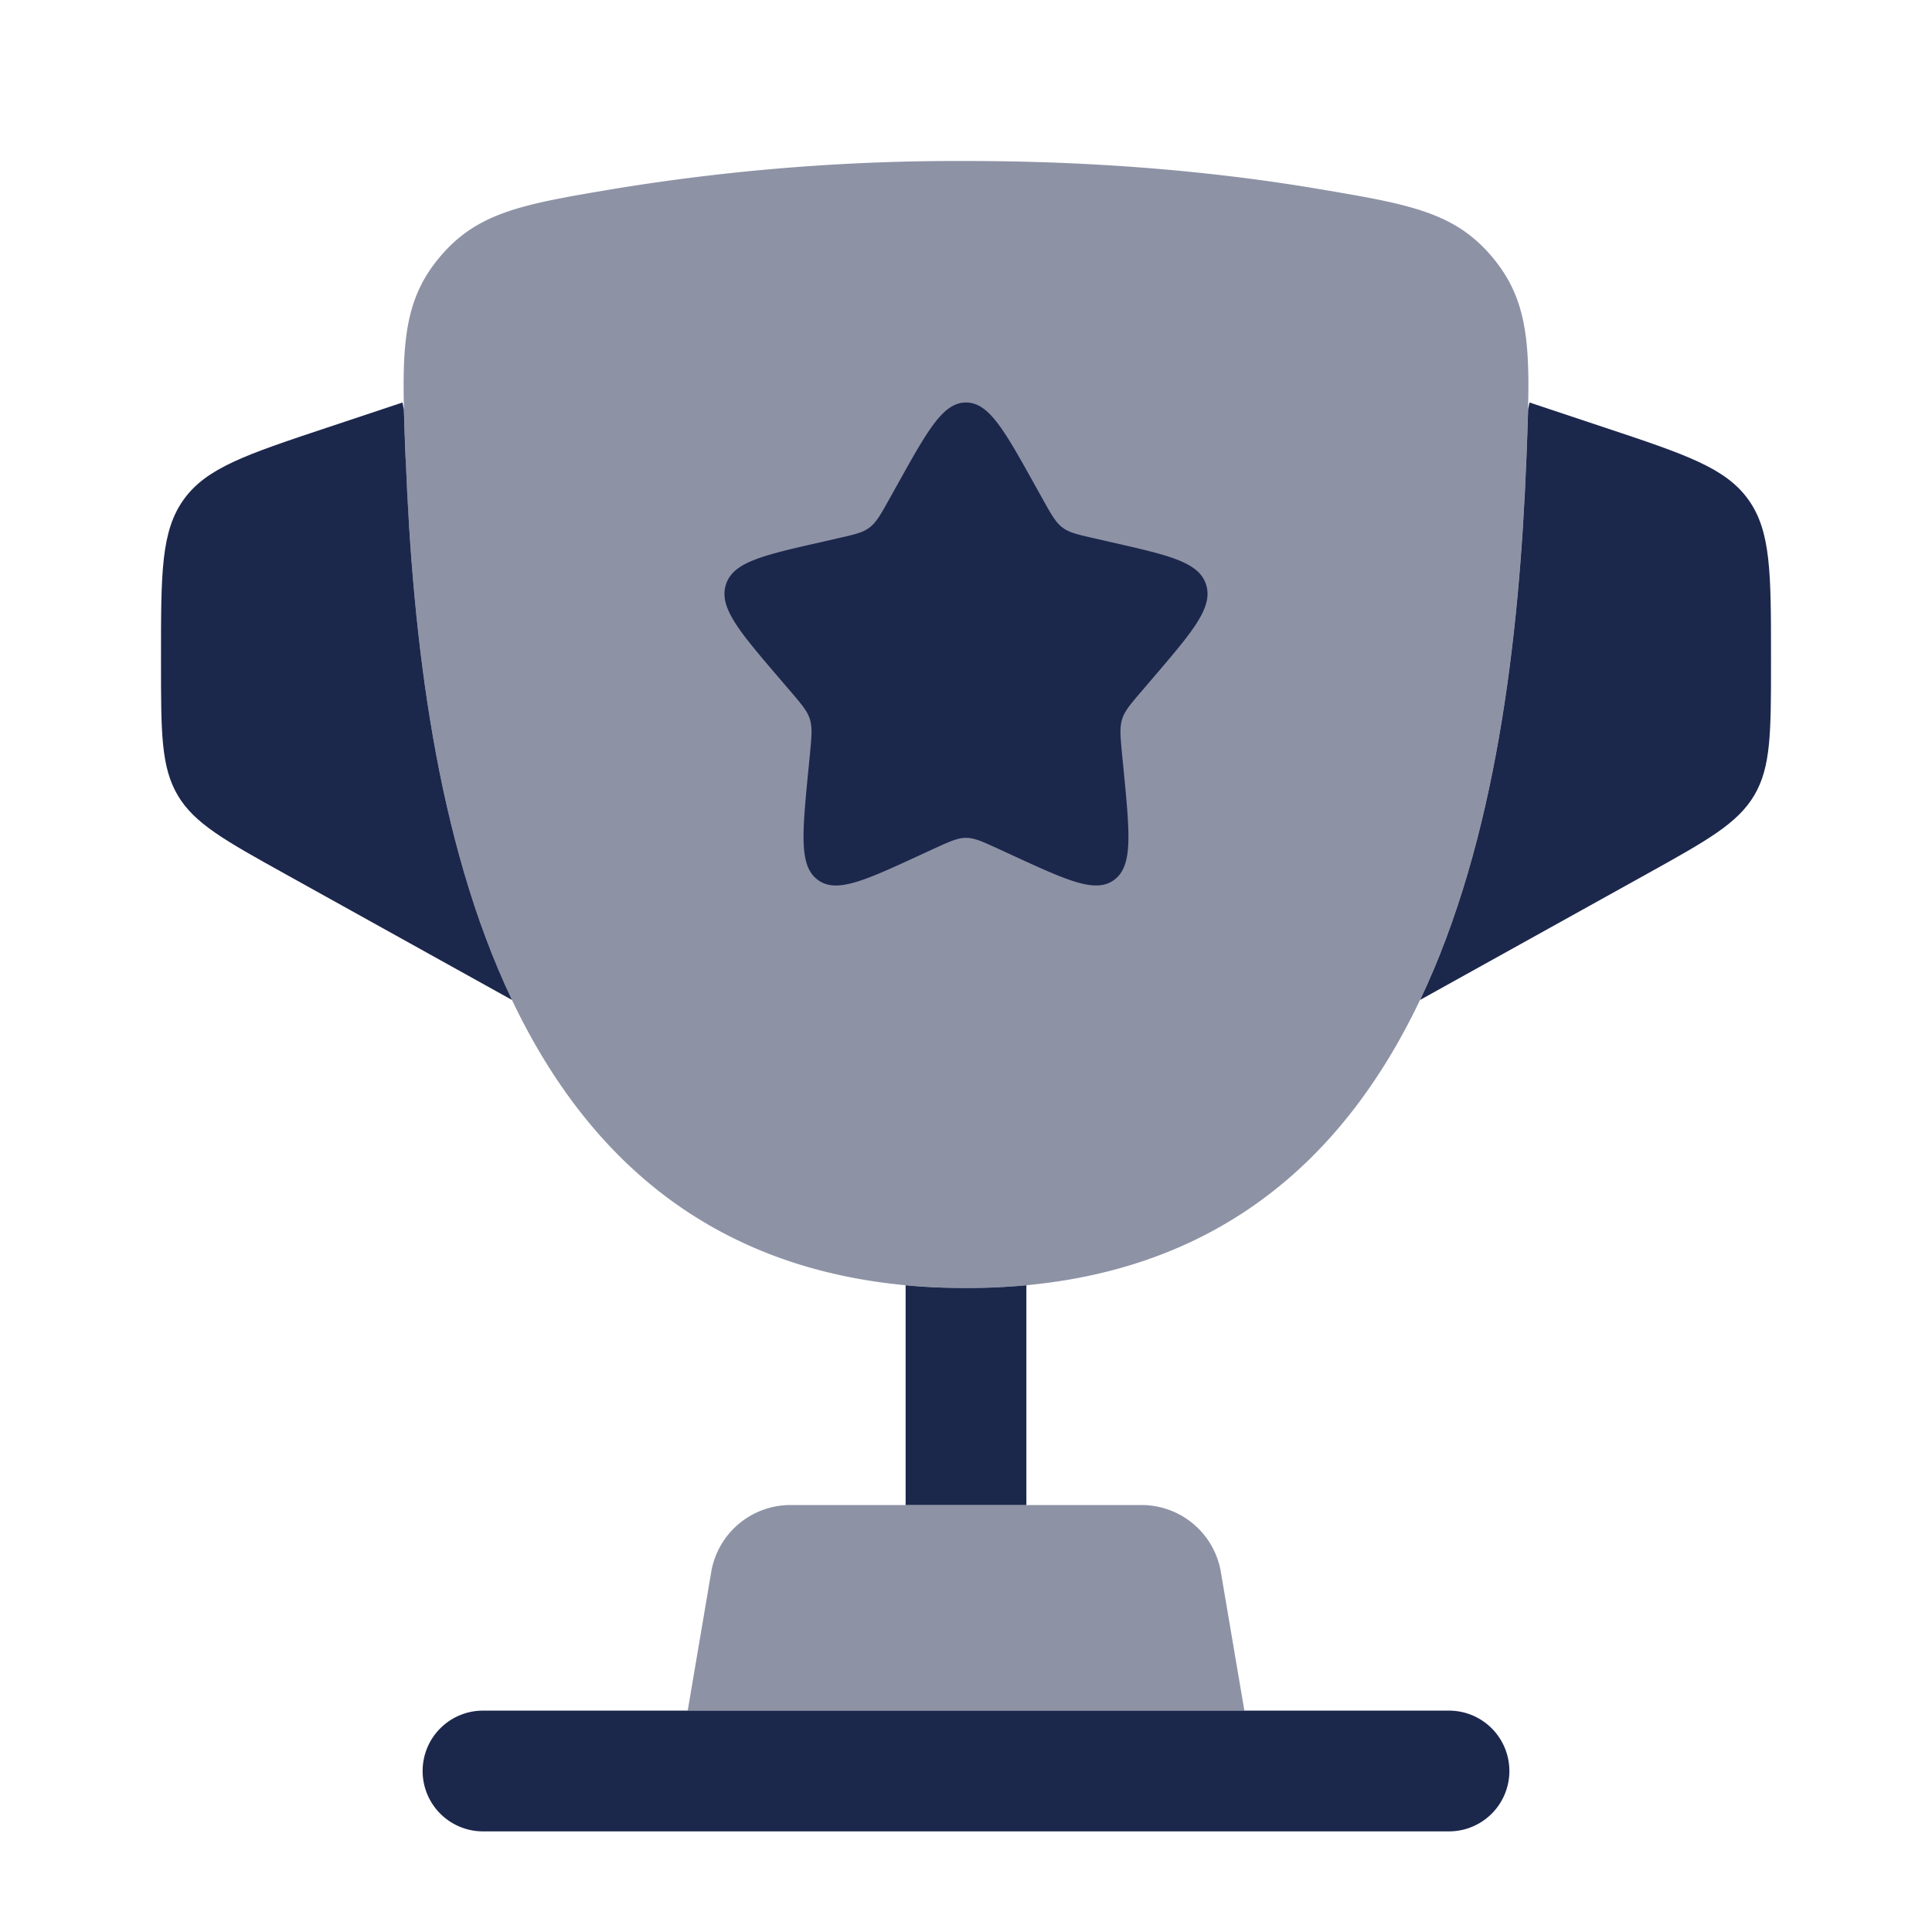 <svg xmlns="http://www.w3.org/2000/svg" width="24" height="24" fill="none">
  <g fill="#1C274C">
    <path d="M12 16c-5.76 0-6.78-5.74-6.96-10.294-.05-1.266-.076-1.9.4-2.485.476-.586 1.045-.682 2.184-.874A26.374 26.374 0 0 1 12 2c1.783 0 3.253.157 4.377.347 1.138.192 1.708.288 2.183.874.476.586.451 1.219.4 2.485C18.78 10.259 17.76 16 12 16Z" opacity=".5"/>
    <path d="m17.64 12.422 2.817-1.565c.752-.418 1.128-.627 1.336-.979C22 9.526 22 9.096 22 8.235v-.073c0-1.043 0-1.565-.283-1.958s-.778-.558-1.768-.888L19 5l-.017.085c-.005.189-.013.395-.022.621-.088 2.225-.377 4.733-1.32 6.716ZM5.04 5.706c.087 2.225.376 4.733 1.32 6.716l-2.817-1.565c-.752-.418-1.129-.627-1.336-.979C2 9.526 2 9.096 2 8.235v-.073c0-1.043 0-1.565.283-1.958s.778-.558 1.768-.888L5 5l.017.087c.005.188.013.394.022.62Z"/>
    <path fill-rule="evenodd" d="M5.25 22a.75.75 0 0 1 .75-.75h12a.75.75 0 0 1 0 1.5H6a.75.75 0 0 1-.75-.75Z" clip-rule="evenodd"/>
    <path d="M15.458 21.25H8.543l.297-1.75a1 1 0 0 1 .98-.804h4.36a1 1 0 0 1 .981.804l.297 1.75Z" opacity=".5"/>
    <path d="M12 16c-.26 0-.51-.011-.75-.034v2.73h1.5v-2.73A7.98 7.98 0 0 1 12 16Zm-.854-9.977C11.526 5.34 11.716 5 12 5c.284 0 .474.34.854 1.023l.098.176c.108.194.162.29.246.354.085.064.19.088.4.135l.19.044c.738.167 1.107.25 1.195.532.088.283-.164.577-.667 1.165l-.13.152c-.143.167-.215.25-.247.354-.032.104-.021.215 0 .438l.02.203c.076.785.114 1.178-.115 1.352-.23.174-.576.015-1.267-.303l-.178-.082c-.197-.09-.295-.135-.399-.135-.104 0-.202.045-.399.135l-.178.082c-.691.319-1.037.477-1.267.303-.23-.174-.191-.567-.115-1.352l.02-.203c.021-.223.032-.334 0-.438-.032-.103-.104-.187-.247-.354l-.13-.152c-.503-.588-.755-.882-.667-1.165.088-.282.457-.365 1.195-.532l.19-.044c.21-.047.315-.07.4-.135.084-.064.138-.16.246-.354l.098-.176Z"/>
  </g>
</svg>
